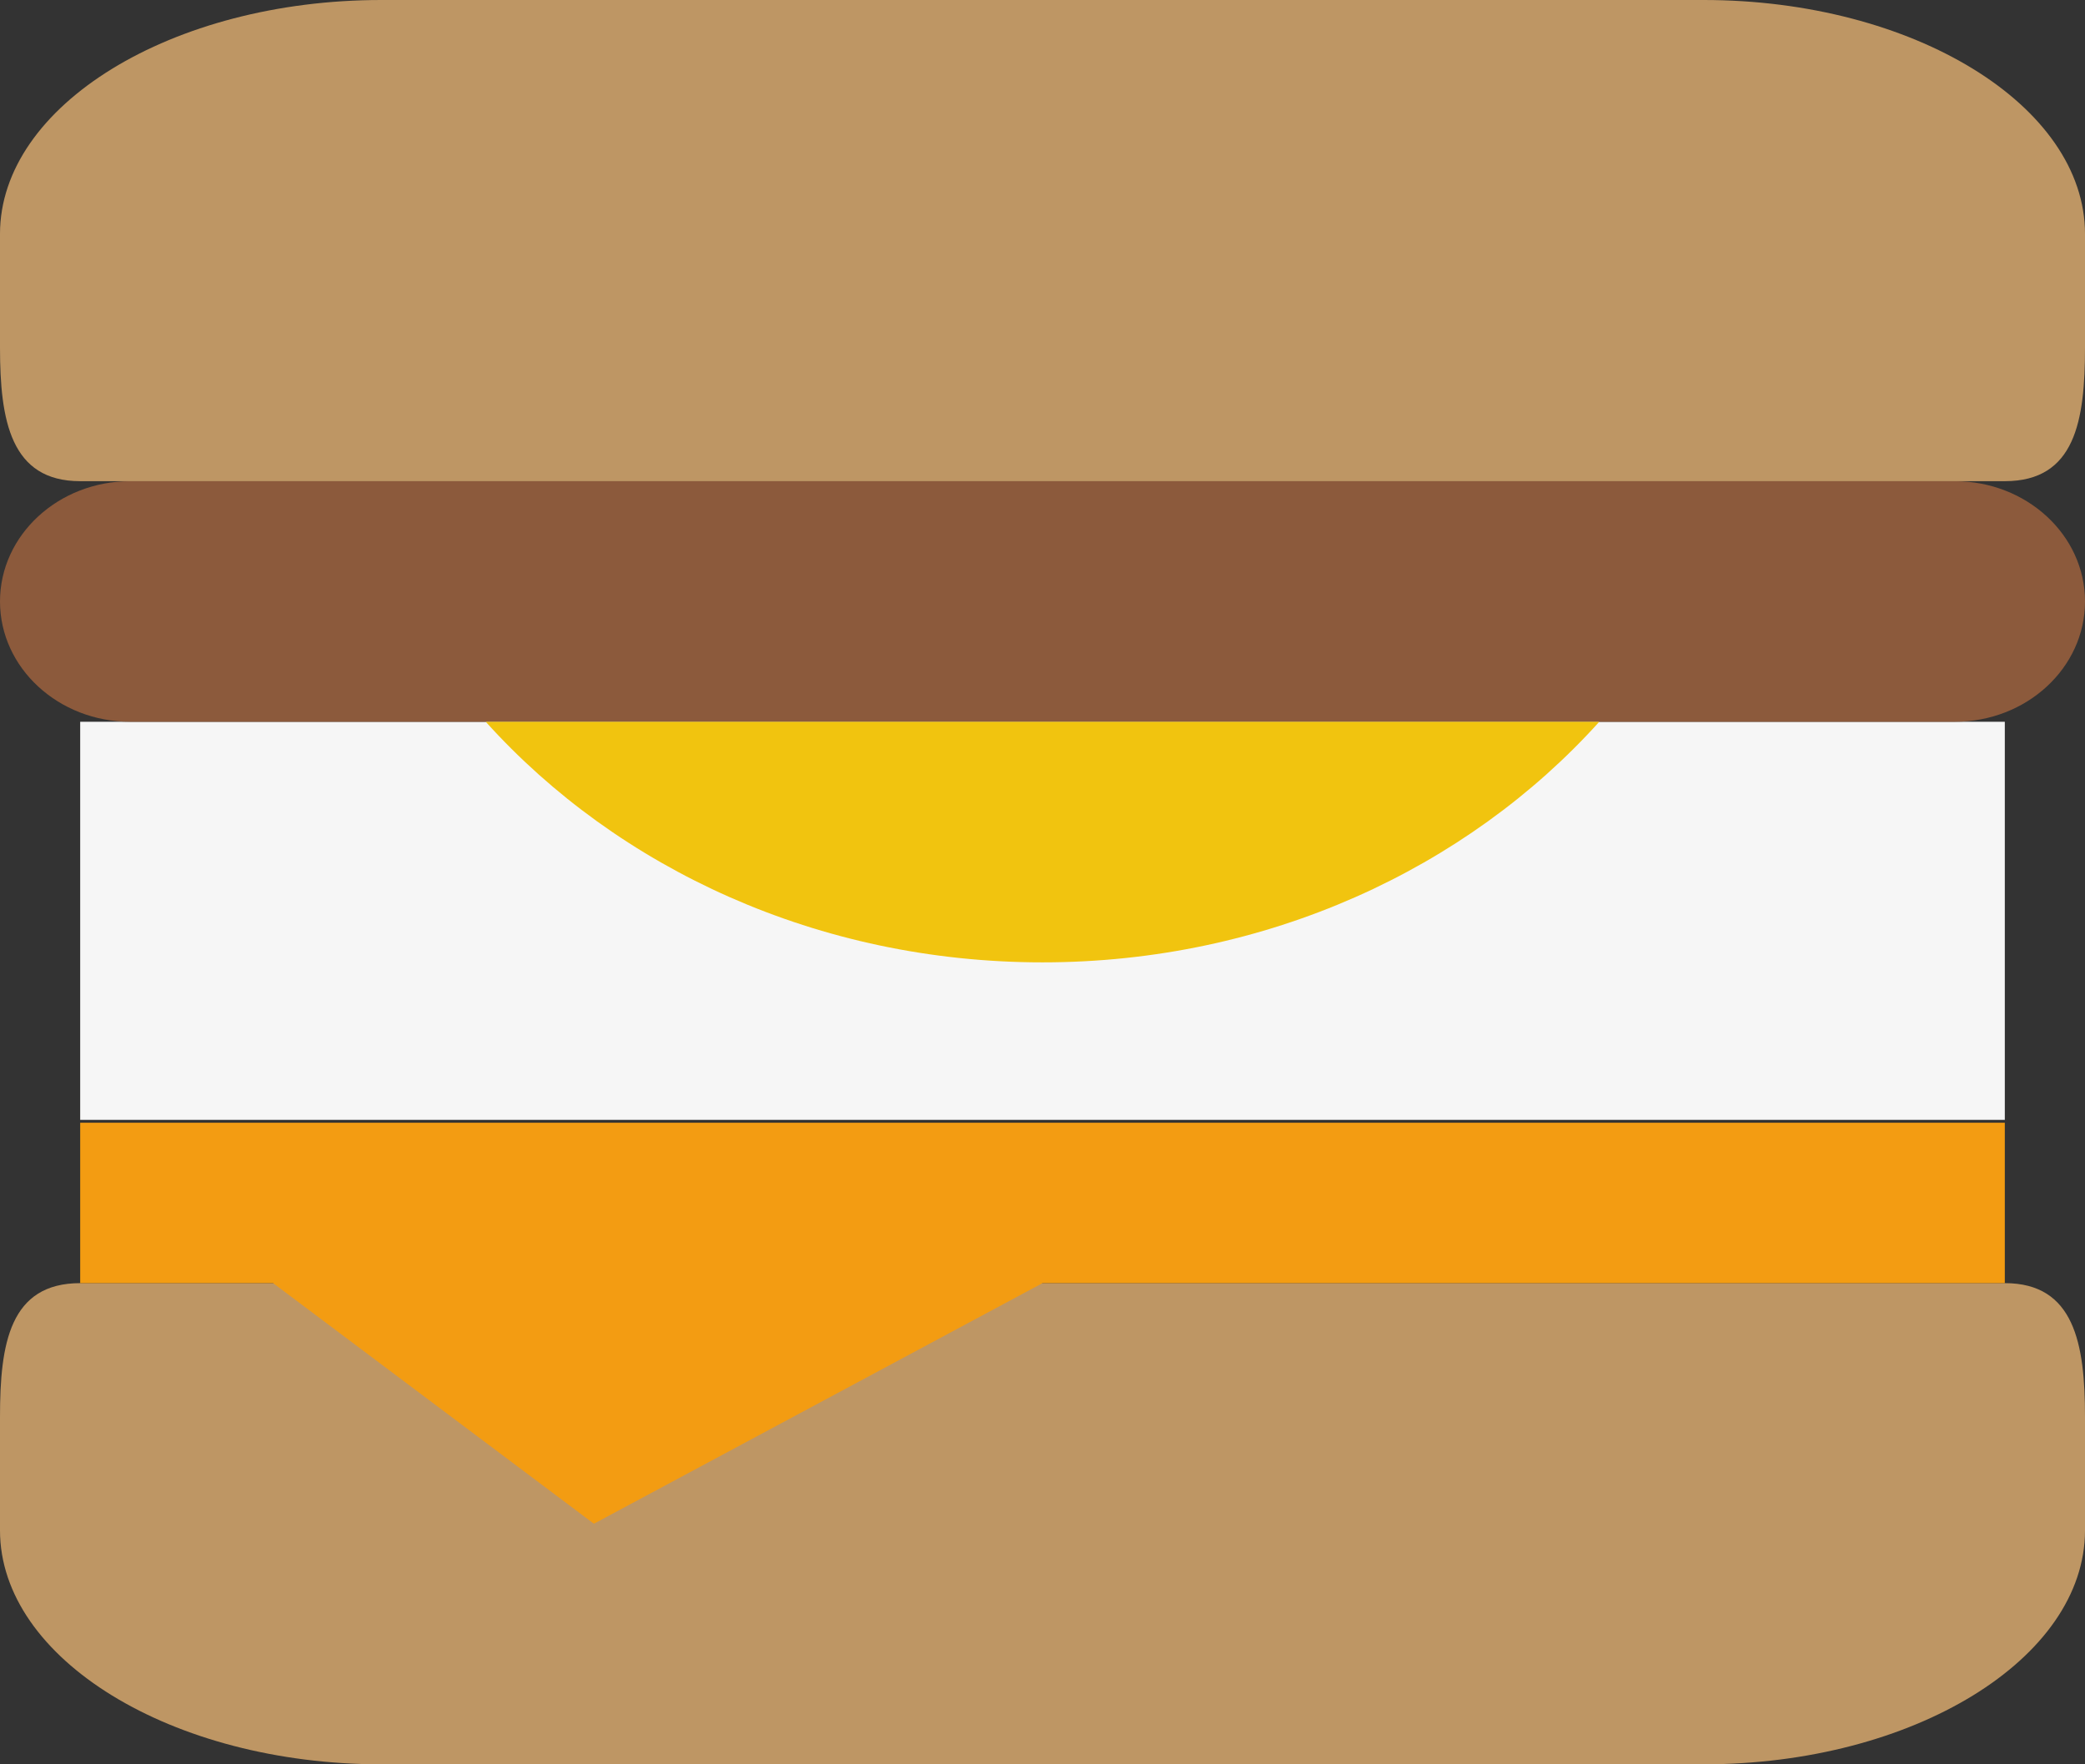<?xml version="1.0" encoding="UTF-8" standalone="no"?>
<svg width="26px" height="22px" viewBox="0 0 26 22" version="1.1" xmlns="http://www.w3.org/2000/svg" xmlns:xlink="http://www.w3.org/1999/xlink" xmlns:sketch="http://www.bohemiancoding.com/sketch/ns">
    <rect x="0" y="0" width="26" height="22" fill="#333333" stroke="none"/>
    <!-- Generator: Sketch 3.3 (11970) - http://www.bohemiancoding.com/sketch -->
    <title>breakfast-sandwich</title>
    <desc>Created with Sketch.</desc>
    <defs></defs>
    <g id="Page-1" stroke="none" stroke-width="1" fill="none" fill-rule="evenodd" sketch:type="MSPage">
        <g id="Symbolicons-Color" sketch:type="MSArtboardGroup" transform="translate(-533, -314)">
            <g id="breakfast-sandwich" sketch:type="MSLayerGroup" transform="translate(533, 314)">
                <path d="M1,9 L25,9 L25,13.964 L1,13.964 L1,9 Z" id="Fill-11" fill="#F6F6F6" sketch:type="MSShapeGroup"></path>
                <path d="M24.375,9 L1.625,9 C0.728,9 0,8.328 0,7.5 C0,6.672 0.728,6 1.625,6 L24.375,6 C25.272,6 26,6.672 26,7.5 C26,8.328 25.272,9 24.375,9" id="Fill-868" fill="#8C5A3C" sketch:type="MSShapeGroup"></path>
                <path d="M25,16 L1,16 C0.121,16 0,16.755 0,17.667 L0,19.083 C0,20.685 2.143,22 4.756,22 L21.244,22 C23.857,22 26,20.685 26,19.083 L26,17.667 C26,16.755 25.867,16 25,16" id="Fill-869" fill="#BE9664" sketch:type="MSShapeGroup"></path>
                <path d="M6.057,9 C7.708,10.832 10.205,12 13,12 C15.795,12 18.292,10.832 19.943,9 L6.057,9" id="Fill-870" fill="#F1C40F" sketch:type="MSShapeGroup"></path>
                <path d="M1,14 L1,16 L3.406,16 L7.406,19 L13,16 L25,16 L25,14 L1,14" id="Fill-871" fill="#F39C12" sketch:type="MSShapeGroup"></path>
                <path d="M1,6 L25,6 C25.879,6 26,5.245 26,4.333 L26,2.917 C26,1.315 23.857,0 21.244,0 L4.756,0 C2.143,0 0,1.315 0,2.917 L0,4.333 C0,5.245 0.133,6 1,6" id="Fill-960" fill="#BE9664" sketch:type="MSShapeGroup"></path>
            </g>
        </g>
    </g>
</svg>